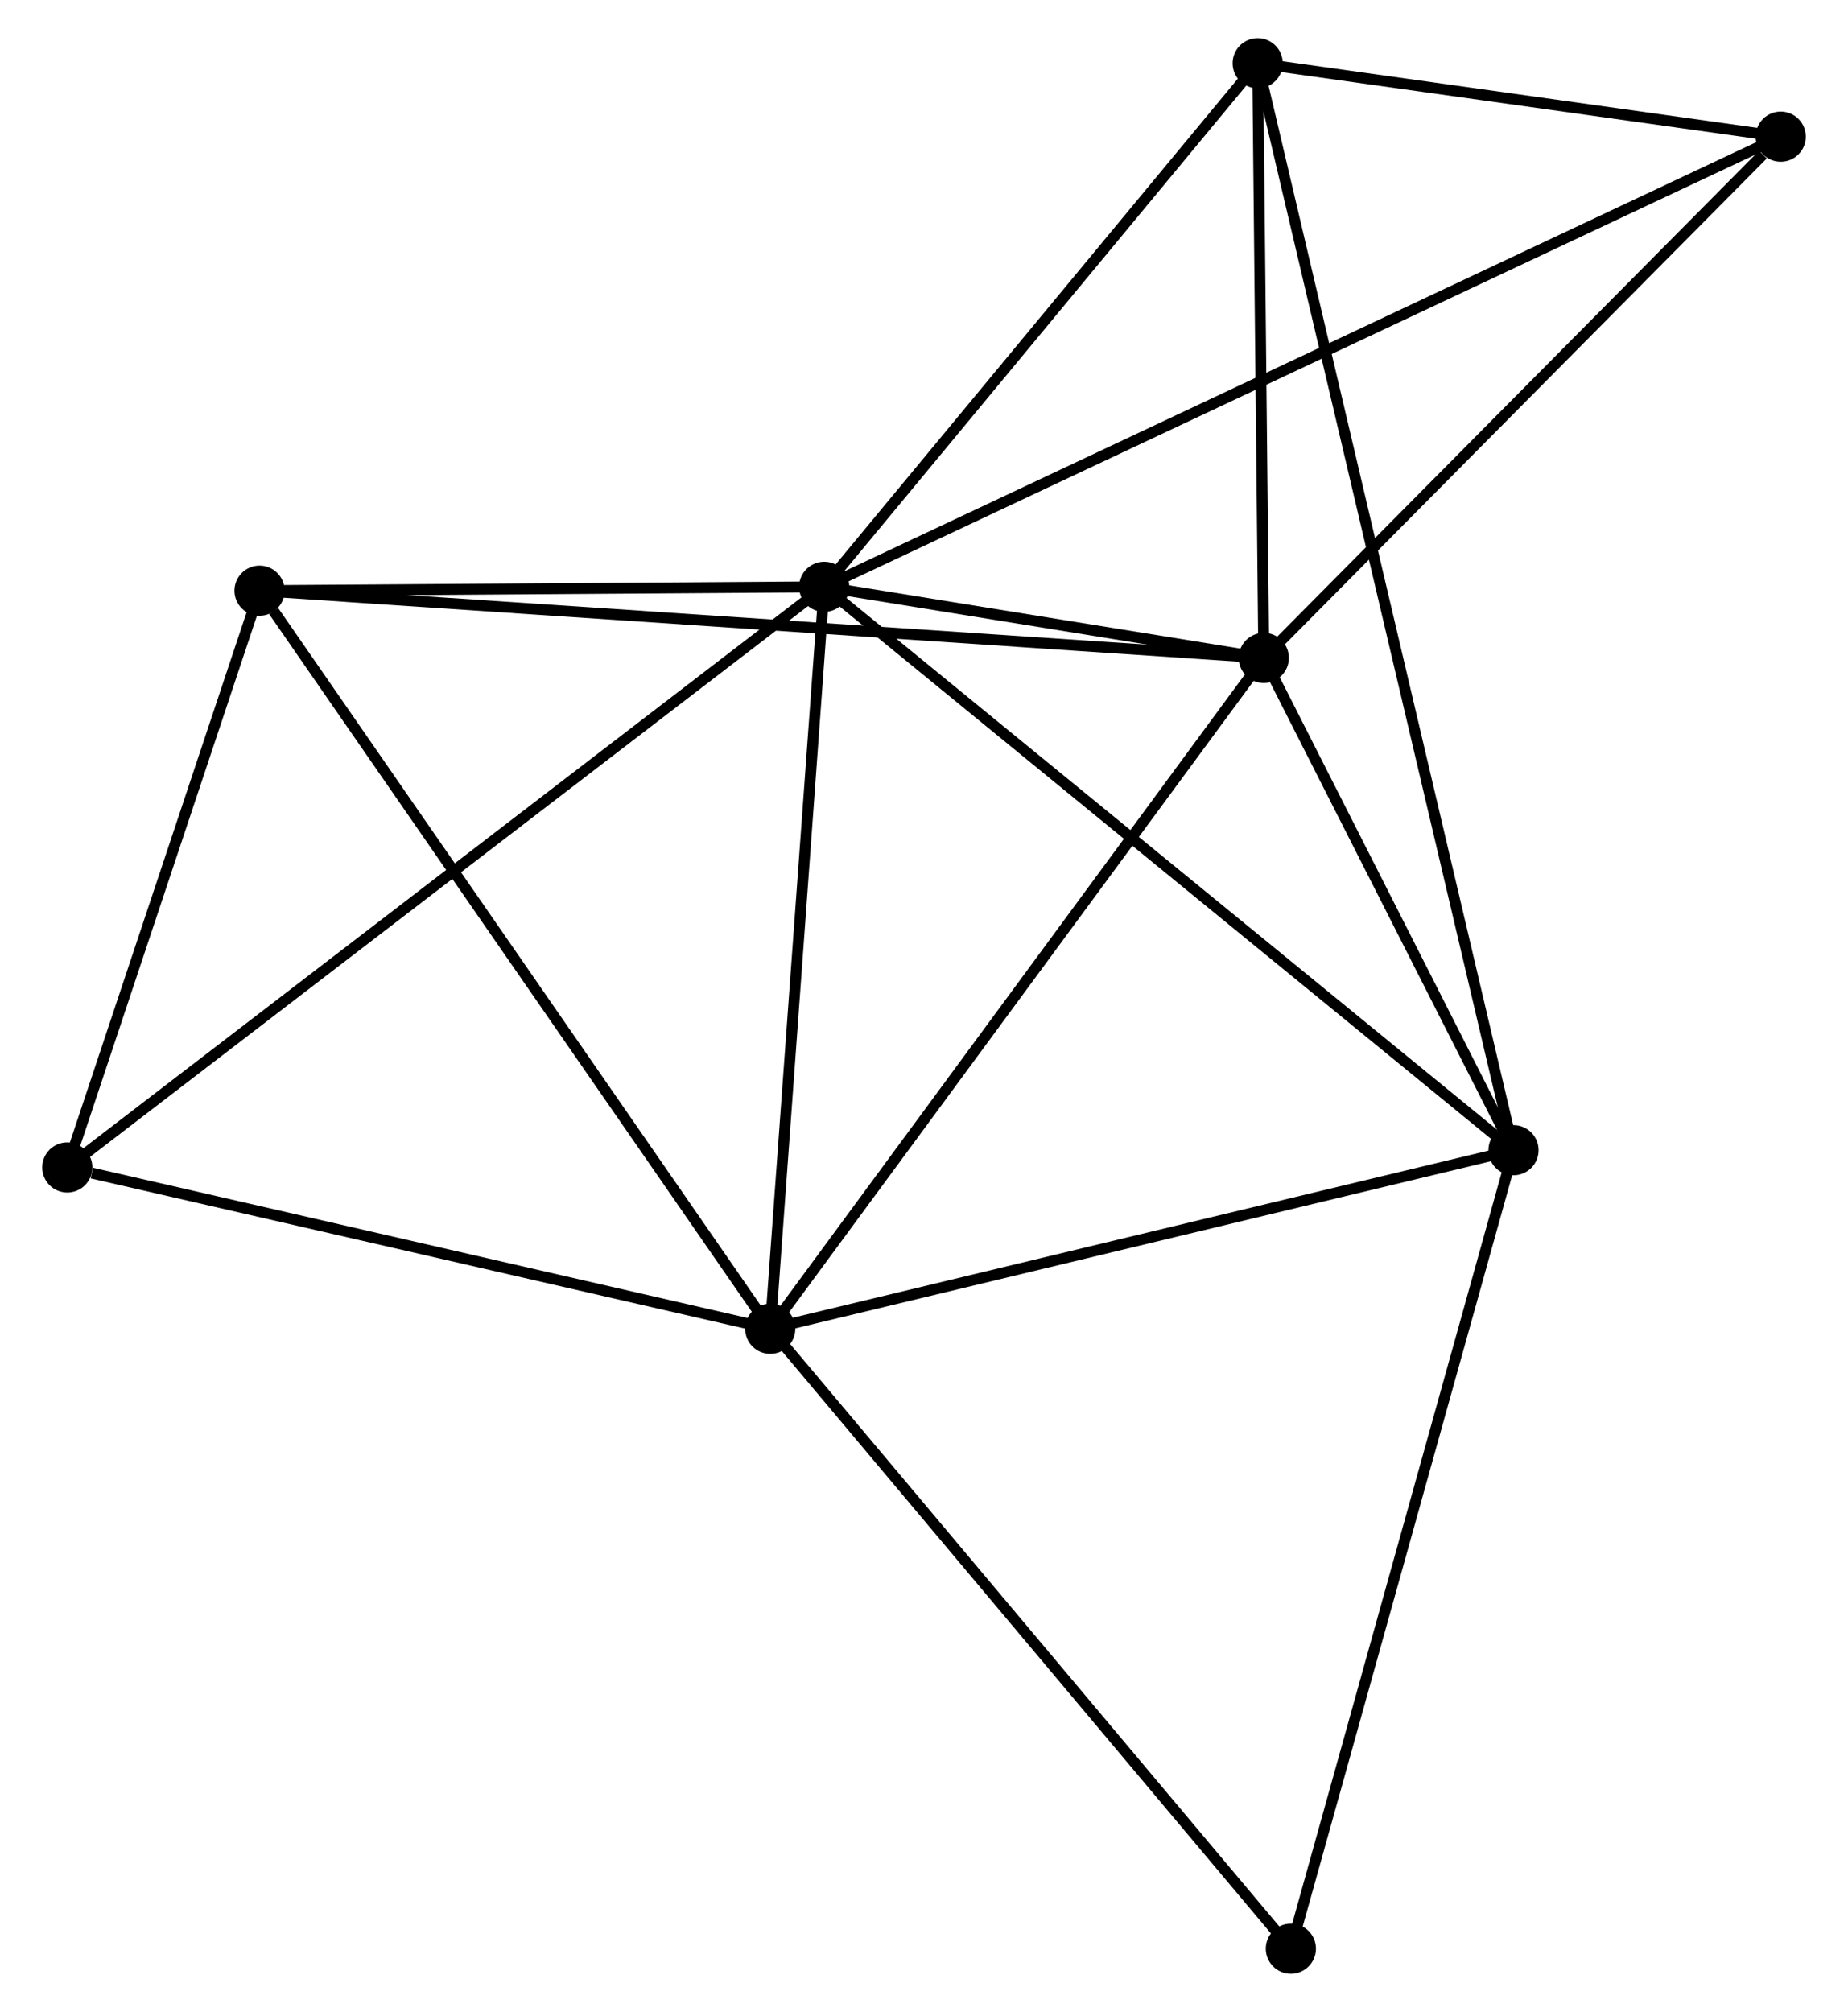 <?xml version="1.0" encoding="UTF-8" standalone="no"?>
<!DOCTYPE svg PUBLIC "-//W3C//DTD SVG 1.1//EN"
 "http://www.w3.org/Graphics/SVG/1.1/DTD/svg11.dtd">
<!-- Generated by graphviz version 2.36.0 (20140111.2315)
 -->
<!-- Title: %3 Pages: 1 -->
<svg width="169pt" height="184pt"
 viewBox="0.00 0.00 168.71 184.49" xmlns="http://www.w3.org/2000/svg" xmlns:xlink="http://www.w3.org/1999/xlink">
<g id="graph0" class="graph" transform="scale(1 1) rotate(0) translate(4 180.493)">
<title>%3</title>
<!-- 0 -->
<g id="node1" class="node"><title>0</title>
<ellipse fill="black" stroke="black" cx="71.203" cy="-126.683" rx="1.8" ry="1.8"/>
</g>
<!-- 1 -->
<g id="node2" class="node"><title>1</title>
<ellipse fill="black" stroke="black" cx="111.512" cy="-120.163" rx="1.8" ry="1.8"/>
</g>
<!-- 0&#45;&#45;1 -->
<g id="edge1" class="edge"><title>0&#45;&#45;1</title>
<path fill="none" stroke="black" d="M73.37,-126.332C80.434,-125.189 102.731,-121.583 109.526,-120.484"/>
</g>
<!-- 2 -->
<g id="node3" class="node"><title>2</title>
<ellipse fill="black" stroke="black" cx="66.255" cy="-58.646" rx="1.8" ry="1.8"/>
</g>
<!-- 0&#45;&#45;2 -->
<g id="edge2" class="edge"><title>0&#45;&#45;2</title>
<path fill="none" stroke="black" d="M71.06,-124.72C70.338,-114.785 67.09,-70.136 66.389,-60.488"/>
</g>
<!-- 3 -->
<g id="node4" class="node"><title>3</title>
<ellipse fill="black" stroke="black" cx="134.409" cy="-75.021" rx="1.8" ry="1.8"/>
</g>
<!-- 0&#45;&#45;3 -->
<g id="edge3" class="edge"><title>0&#45;&#45;3</title>
<path fill="none" stroke="black" d="M72.765,-125.406C81.434,-118.32 123.558,-83.89 132.669,-76.443"/>
</g>
<!-- 4 -->
<g id="node5" class="node"><title>4</title>
<ellipse fill="black" stroke="black" cx="110.951" cy="-174.693" rx="1.8" ry="1.8"/>
</g>
<!-- 0&#45;&#45;4 -->
<g id="edge4" class="edge"><title>0&#45;&#45;4</title>
<path fill="none" stroke="black" d="M72.525,-128.28C78.56,-135.569 103.454,-165.637 109.583,-173.041"/>
</g>
<!-- 5 -->
<g id="node6" class="node"><title>5</title>
<ellipse fill="black" stroke="black" cx="19.428" cy="-126.329" rx="1.8" ry="1.8"/>
</g>
<!-- 0&#45;&#45;5 -->
<g id="edge5" class="edge"><title>0&#45;&#45;5</title>
<path fill="none" stroke="black" d="M68.978,-126.667C60.462,-126.609 29.989,-126.401 21.587,-126.344"/>
</g>
<!-- 6 -->
<g id="node7" class="node"><title>6</title>
<ellipse fill="black" stroke="black" cx="1.8" cy="-73.439" rx="1.8" ry="1.8"/>
</g>
<!-- 0&#45;&#45;6 -->
<g id="edge6" class="edge"><title>0&#45;&#45;6</title>
<path fill="none" stroke="black" d="M69.753,-125.571C60.721,-118.641 12.251,-81.456 3.242,-74.545"/>
</g>
<!-- 7 -->
<g id="node8" class="node"><title>7</title>
<ellipse fill="black" stroke="black" cx="158.912" cy="-167.962" rx="1.8" ry="1.8"/>
</g>
<!-- 0&#45;&#45;7 -->
<g id="edge7" class="edge"><title>0&#45;&#45;7</title>
<path fill="none" stroke="black" d="M73.035,-127.545C84.449,-132.917 145.705,-161.746 157.091,-167.104"/>
</g>
<!-- 1&#45;&#45;2 -->
<g id="edge8" class="edge"><title>1&#45;&#45;2</title>
<path fill="none" stroke="black" d="M110.393,-118.642C104.186,-110.205 74.024,-69.207 67.501,-60.34"/>
</g>
<!-- 1&#45;&#45;3 -->
<g id="edge9" class="edge"><title>1&#45;&#45;3</title>
<path fill="none" stroke="black" d="M112.495,-118.223C116.262,-110.798 129.738,-84.229 133.454,-76.903"/>
</g>
<!-- 1&#45;&#45;4 -->
<g id="edge10" class="edge"><title>1&#45;&#45;4</title>
<path fill="none" stroke="black" d="M111.493,-121.977C111.408,-130.256 111.057,-164.408 110.971,-172.816"/>
</g>
<!-- 1&#45;&#45;5 -->
<g id="edge11" class="edge"><title>1&#45;&#45;5</title>
<path fill="none" stroke="black" d="M109.588,-120.292C97.605,-121.094 33.294,-125.4 21.341,-126.201"/>
</g>
<!-- 1&#45;&#45;7 -->
<g id="edge12" class="edge"><title>1&#45;&#45;7</title>
<path fill="none" stroke="black" d="M113.089,-121.753C120.285,-129.01 149.972,-158.946 157.281,-166.316"/>
</g>
<!-- 2&#45;&#45;3 -->
<g id="edge13" class="edge"><title>2&#45;&#45;3</title>
<path fill="none" stroke="black" d="M68.221,-59.119C78.173,-61.51 122.899,-72.256 132.564,-74.578"/>
</g>
<!-- 2&#45;&#45;5 -->
<g id="edge14" class="edge"><title>2&#45;&#45;5</title>
<path fill="none" stroke="black" d="M65.097,-60.319C58.675,-69.602 27.467,-114.709 20.718,-124.466"/>
</g>
<!-- 2&#45;&#45;6 -->
<g id="edge15" class="edge"><title>2&#45;&#45;6</title>
<path fill="none" stroke="black" d="M64.395,-59.073C55.148,-61.195 14.159,-70.602 4.056,-72.921"/>
</g>
<!-- 8 -->
<g id="node9" class="node"><title>8</title>
<ellipse fill="black" stroke="black" cx="113.994" cy="-1.8" rx="1.8" ry="1.8"/>
</g>
<!-- 2&#45;&#45;8 -->
<g id="edge16" class="edge"><title>2&#45;&#45;8</title>
<path fill="none" stroke="black" d="M67.435,-57.241C73.982,-49.445 105.798,-11.559 112.68,-3.365"/>
</g>
<!-- 3&#45;&#45;4 -->
<g id="edge17" class="edge"><title>3&#45;&#45;4</title>
<path fill="none" stroke="black" d="M133.919,-77.103C130.866,-90.074 114.483,-159.685 111.438,-172.623"/>
</g>
<!-- 3&#45;&#45;8 -->
<g id="edge18" class="edge"><title>3&#45;&#45;8</title>
<path fill="none" stroke="black" d="M133.904,-73.211C131.08,-63.081 117.259,-13.511 114.481,-3.547"/>
</g>
<!-- 4&#45;&#45;7 -->
<g id="edge19" class="edge"><title>4&#45;&#45;7</title>
<path fill="none" stroke="black" d="M113.012,-174.404C120.901,-173.297 149.13,-169.335 156.913,-168.242"/>
</g>
<!-- 5&#45;&#45;6 -->
<g id="edge20" class="edge"><title>5&#45;&#45;6</title>
<path fill="none" stroke="black" d="M18.842,-124.569C16.166,-116.539 5.125,-83.415 2.407,-75.259"/>
</g>
</g>
</svg>
